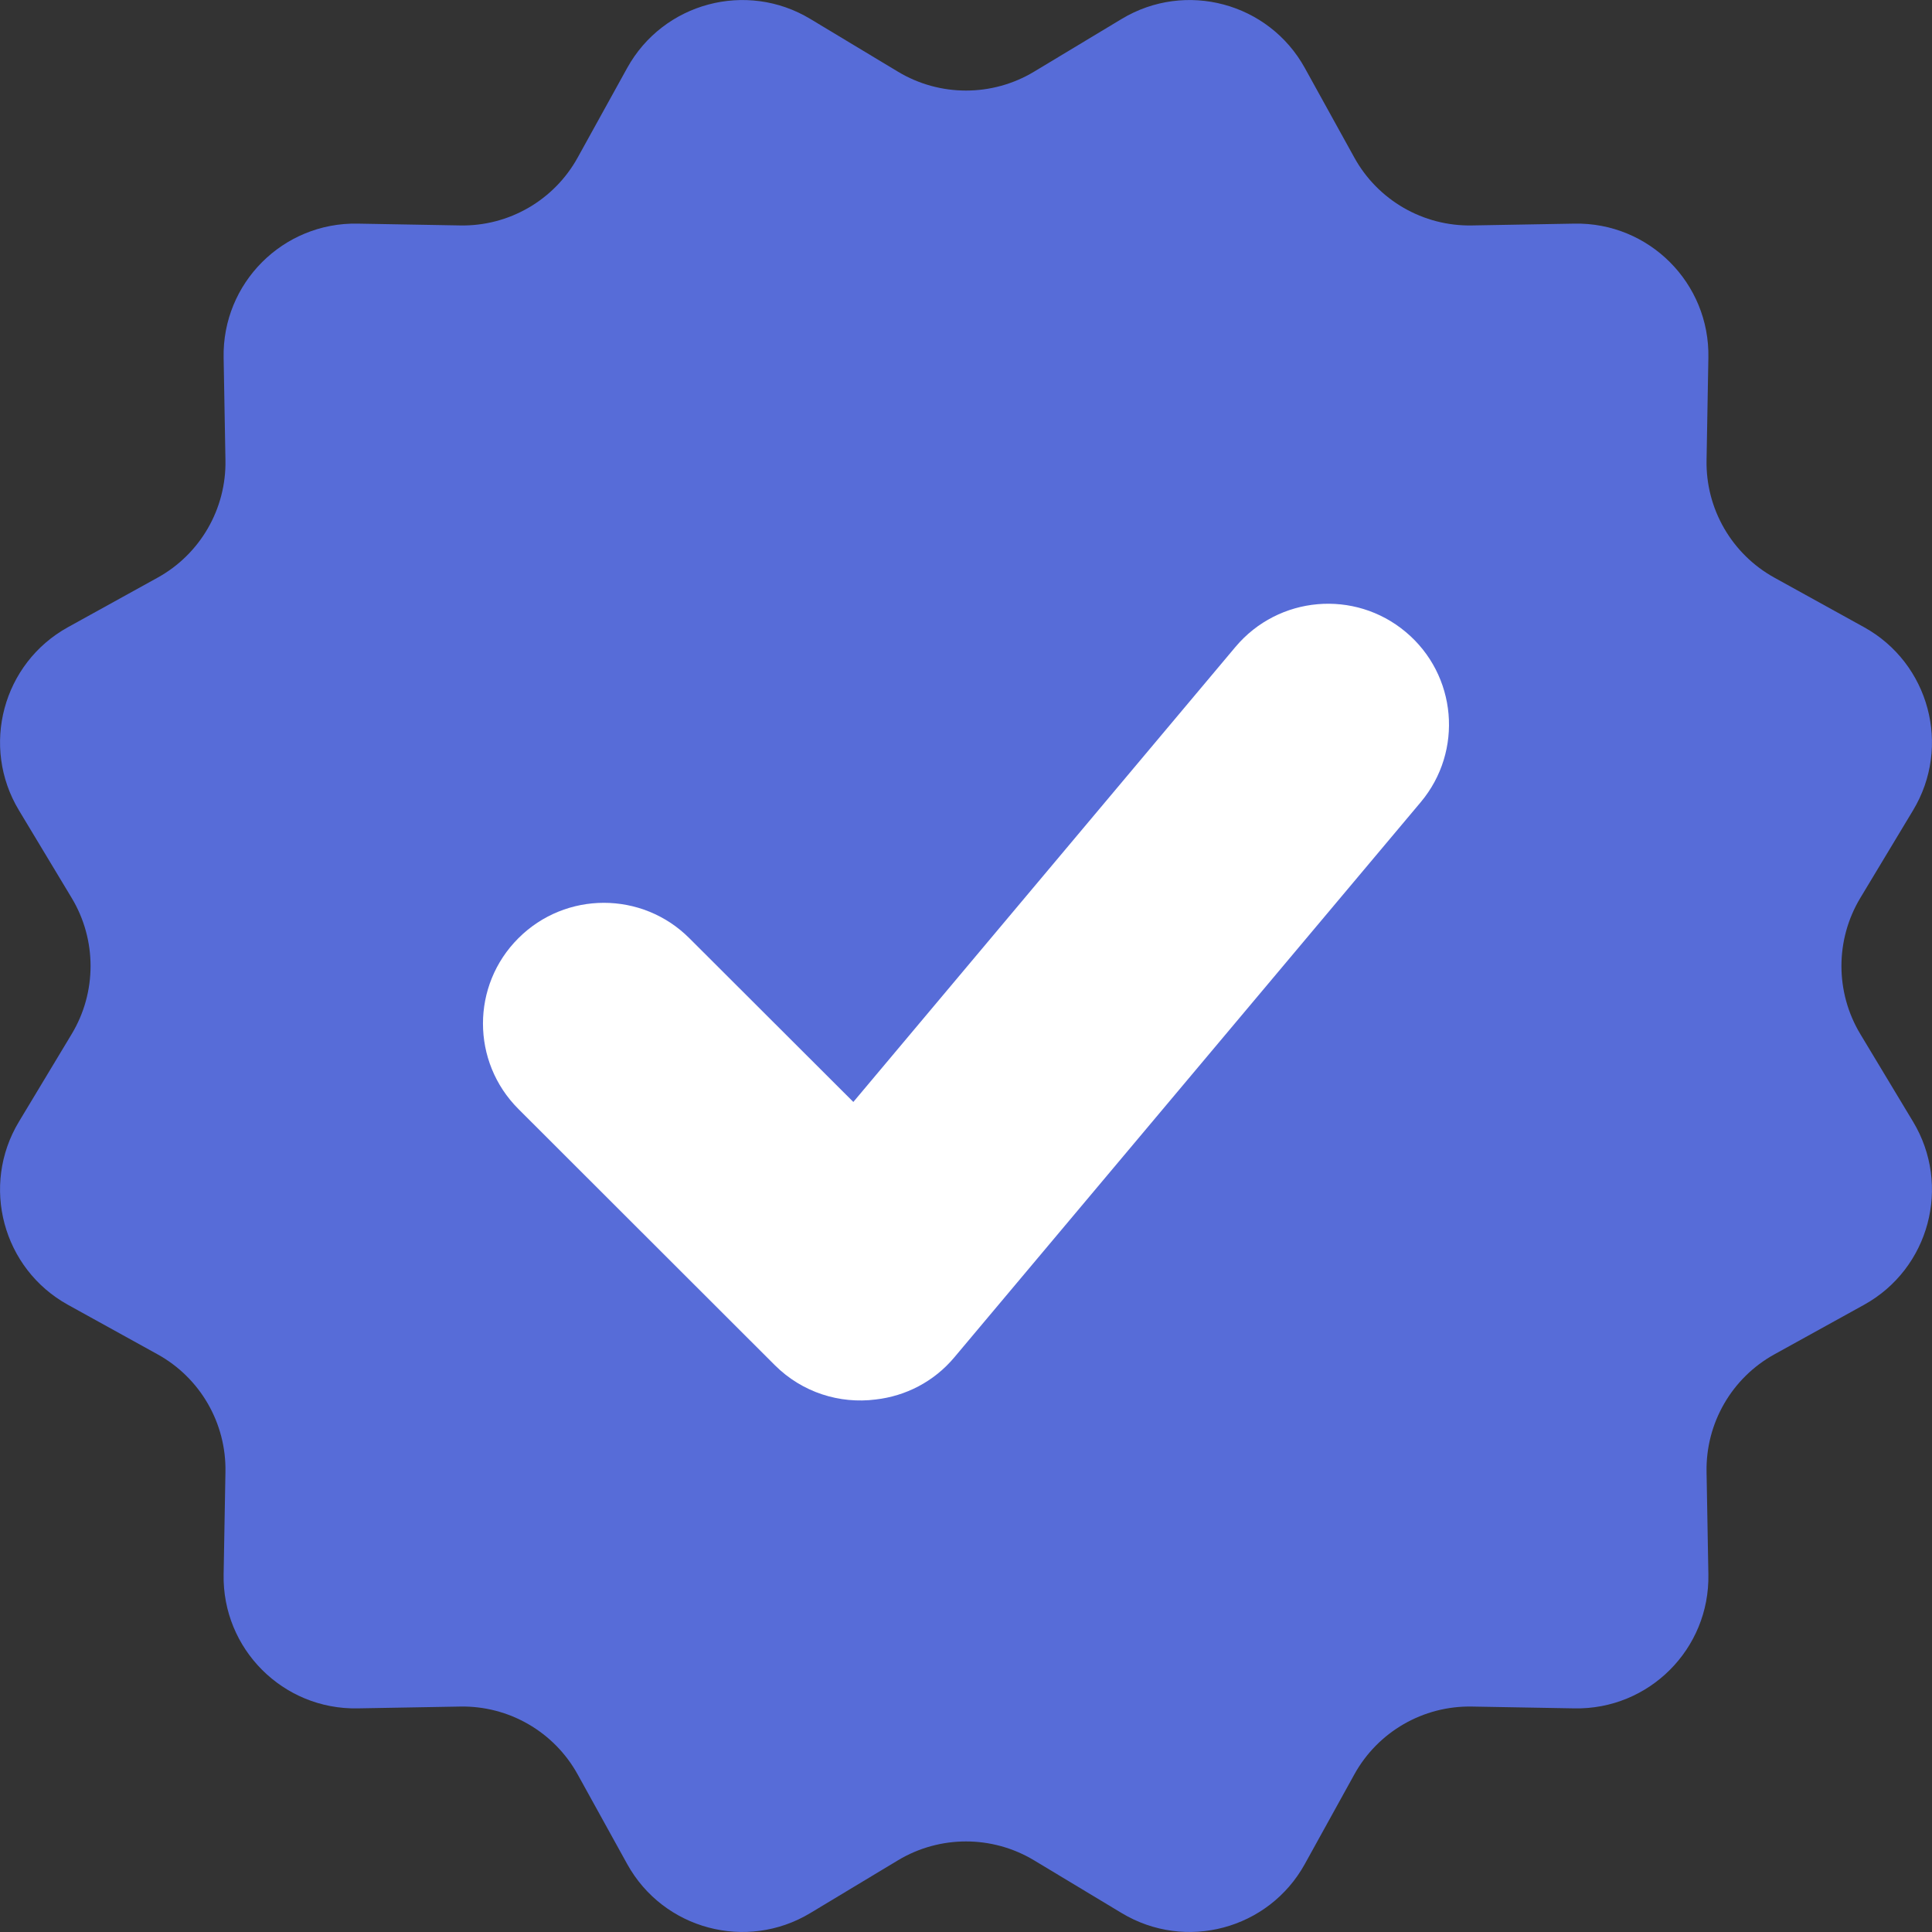<svg width="16" height="16" viewBox="0 0 16 16" fill="none" xmlns="http://www.w3.org/2000/svg">
<rect x="0" y="0" width="16" height="16" fill="#333333" stroke="none"/>
<g clip-path="url(#clip0_202_40)">
<path d="M1.852 2.962C1.84 2.344 2.344 1.84 2.962 1.852L3.81 1.867C4.214 1.875 4.589 1.658 4.784 1.305L5.194 0.563C5.493 0.022 6.182 -0.162 6.711 0.157L7.437 0.594C7.783 0.802 8.217 0.802 8.563 0.594L9.289 0.157C9.818 -0.162 10.507 0.022 10.806 0.563L11.216 1.305C11.411 1.658 11.786 1.875 12.191 1.867L13.038 1.852C13.656 1.84 14.16 2.344 14.148 2.962L14.133 3.81C14.125 4.214 14.342 4.589 14.695 4.784L15.437 5.194C15.978 5.493 16.162 6.182 15.843 6.711L15.406 7.437C15.198 7.783 15.198 8.217 15.406 8.563L15.843 9.289C16.162 9.818 15.978 10.507 15.437 10.806L14.695 11.216C14.342 11.411 14.125 11.786 14.133 12.191L14.148 13.038C14.16 13.656 13.656 14.16 13.038 14.148L12.191 14.133C11.786 14.125 11.411 14.342 11.216 14.695L10.806 15.437C10.507 15.978 9.818 16.162 9.289 15.843L8.563 15.406C8.217 15.198 7.783 15.198 7.437 15.406L6.711 15.843C6.182 16.162 5.493 15.978 5.194 15.437L4.784 14.695C4.589 14.342 4.214 14.125 3.81 14.133L2.962 14.148C2.344 14.16 1.84 13.656 1.852 13.038L1.867 12.191C1.875 11.786 1.658 11.411 1.305 11.216L0.563 10.806C0.022 10.507 -0.162 9.818 0.157 9.289L0.594 8.563C0.802 8.217 0.802 7.783 0.594 7.437L0.157 6.711C-0.162 6.182 0.022 5.493 0.563 5.194L1.305 4.784C1.658 4.589 1.875 4.214 1.867 3.81L1.852 2.962Z" fill="#576CD8"/>
<path d="M4.293 7.77C3.902 8.16 3.902 8.793 4.293 9.184L6.416 11.305C6.644 11.533 6.955 11.628 7.252 11.59C7.498 11.562 7.734 11.444 7.905 11.239L11.766 6.643C12.121 6.22 12.066 5.589 11.642 5.234C11.219 4.879 10.588 4.934 10.232 5.357L7.067 9.126L5.709 7.77C5.318 7.379 4.684 7.379 4.293 7.77Z" fill="white"/>
</g>
<defs>
<clipPath id="clip0_202_40">
<rect width="16" height="16" fill="white"/>
</clipPath>
</defs>
</svg>
